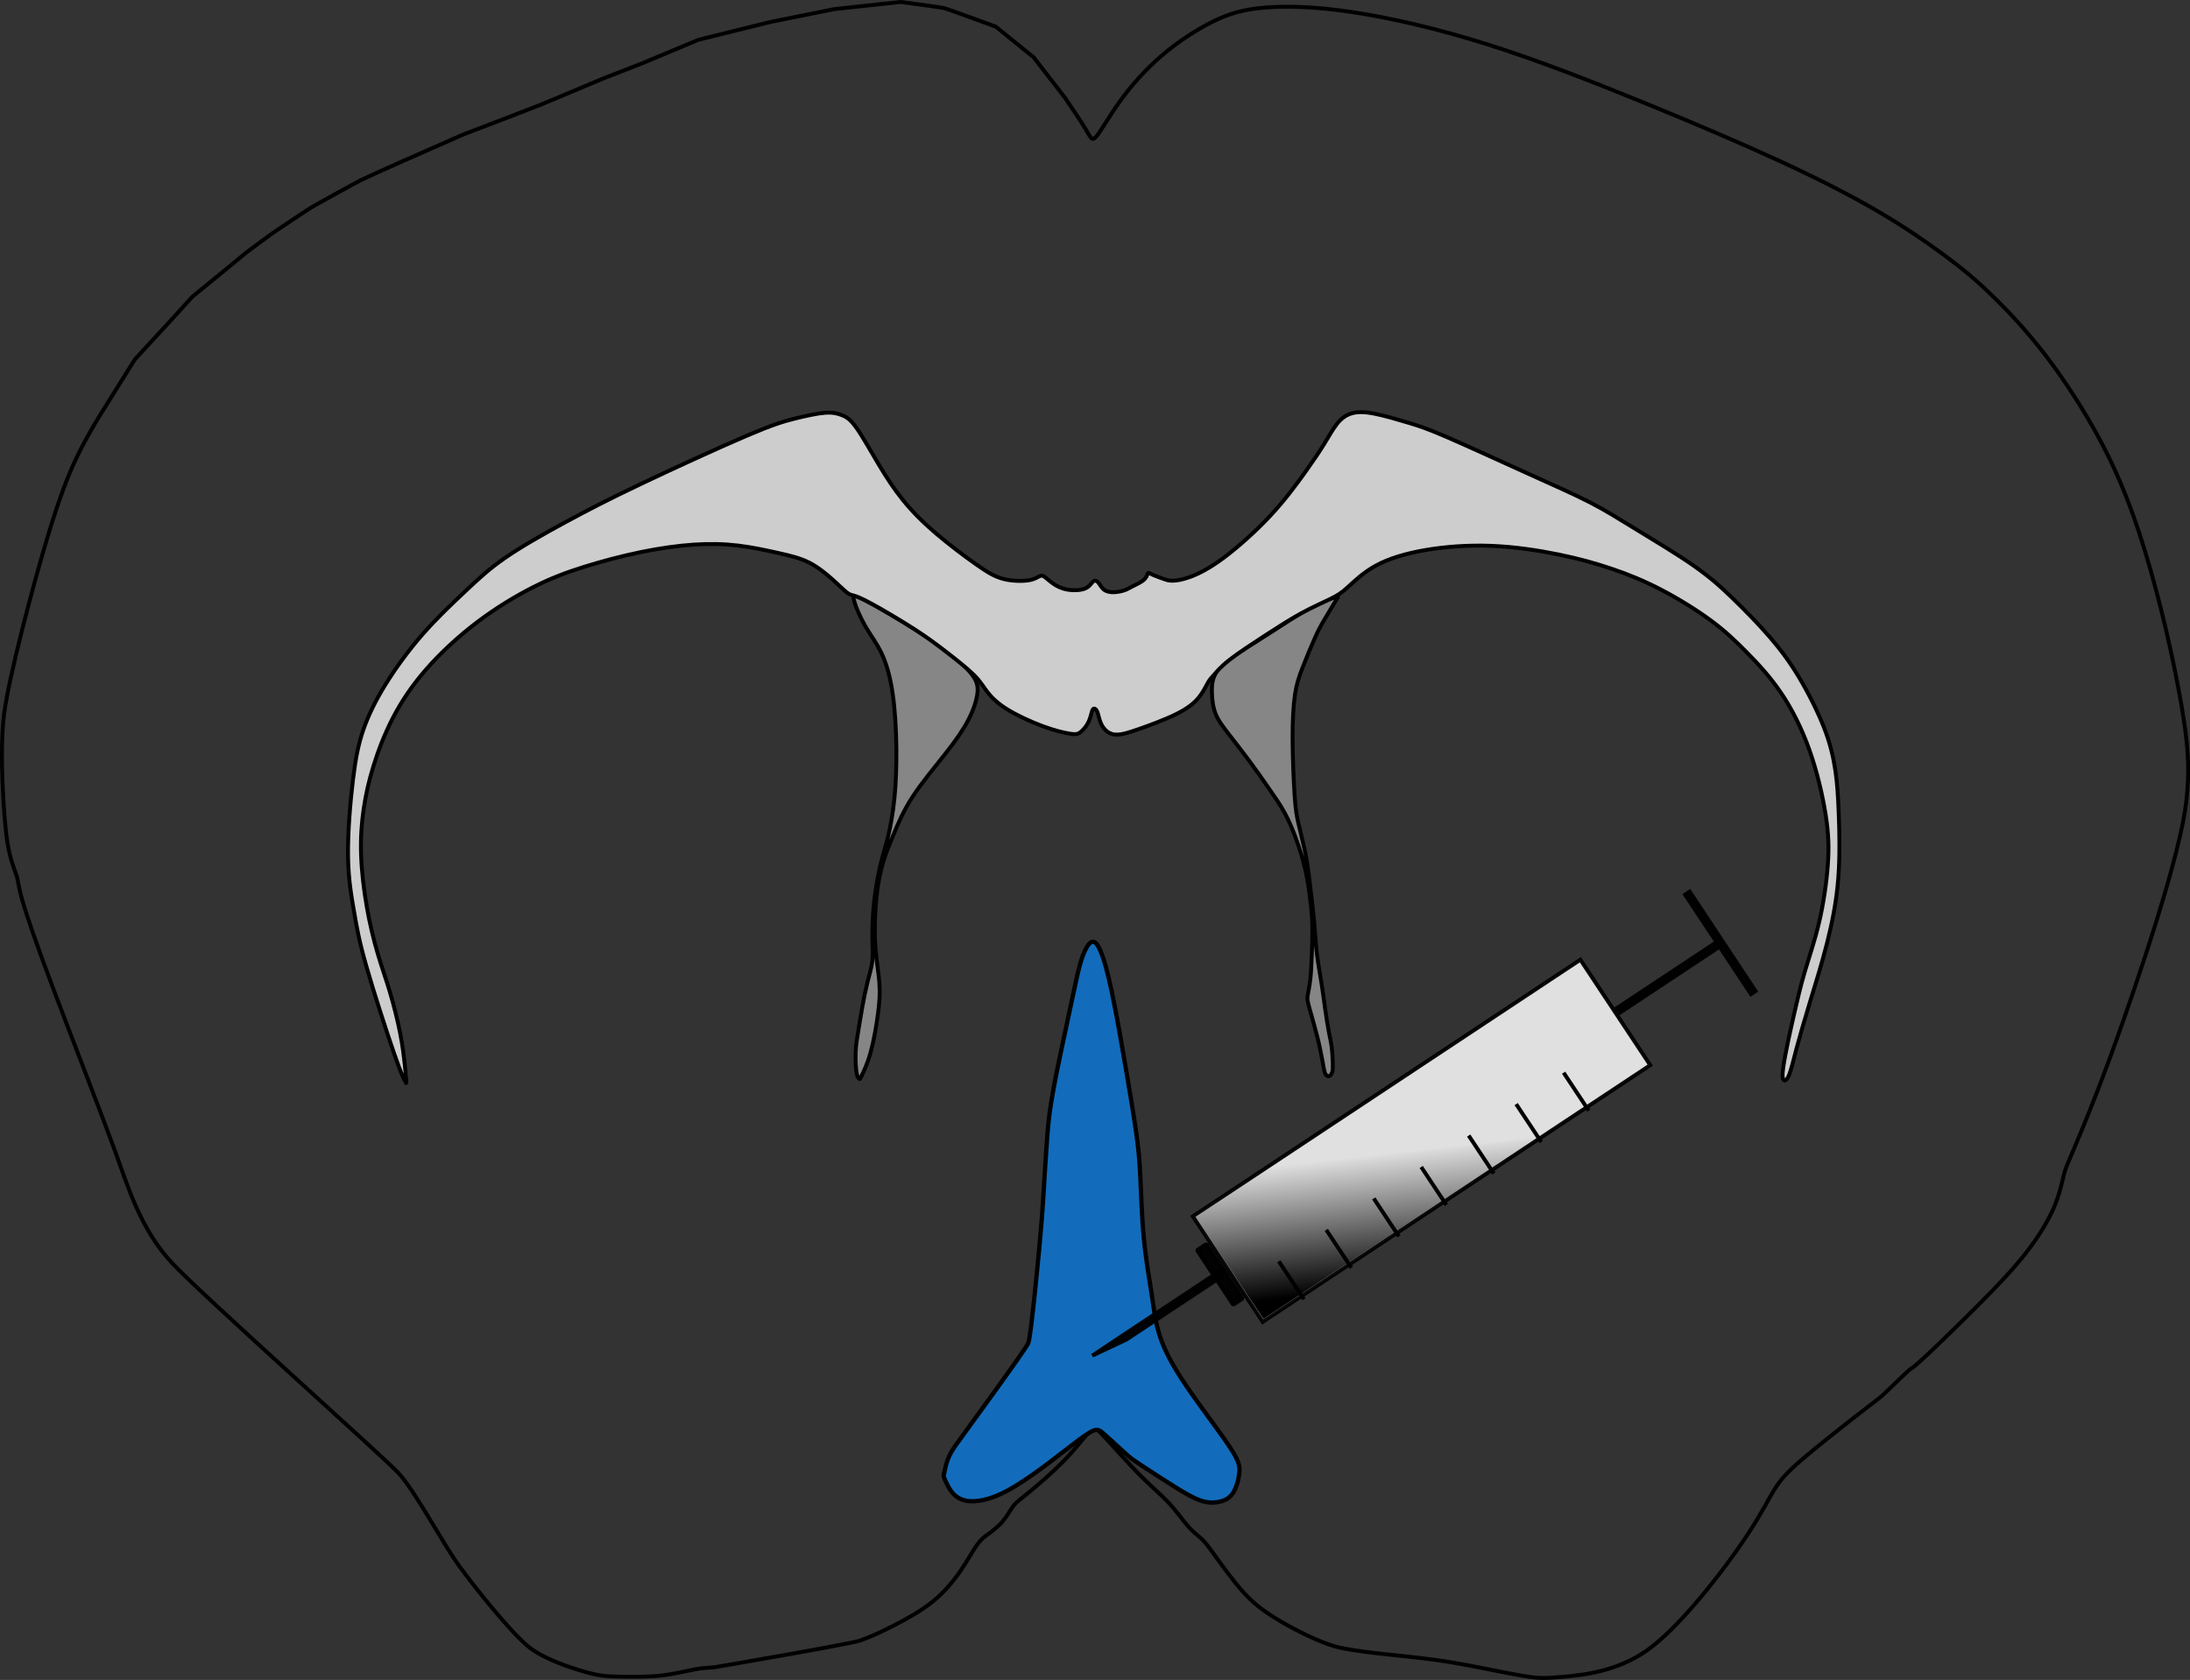 <?xml version="1.0" encoding="UTF-8" standalone="no"?>
<!-- Created with Inkscape (http://www.inkscape.org/) -->

<svg
   xmlns:dc="http://purl.org/dc/elements/1.1/"
   xmlns:cc="http://creativecommons.org/ns#"
   xmlns:rdf="http://www.w3.org/1999/02/22-rdf-syntax-ns#"
   xmlns:svg="http://www.w3.org/2000/svg"
   xmlns="http://www.w3.org/2000/svg"
   xmlns:xlink="http://www.w3.org/1999/xlink"
   xmlns:sodipodi="http://sodipodi.sourceforge.net/DTD/sodipodi-0.dtd"
   xmlns:inkscape="http://www.inkscape.org/namespaces/inkscape"
   width="56.099mm"
   height="43.037mm"
   viewBox="0 0 56.099 43.037"
   version="1.1"
   id="svg4681"
   inkscape:version="0.92.4 (5da689c313, 2019-01-14)"
   sodipodi:docname="MS_schema_syringe.svg">
  <rect x="0" y="0" width="56.099" height="43.037" fill="#333333" stroke="none"/>
  <defs
     id="defs4675">
    <linearGradient
       inkscape:collect="always"
       id="linearGradient8066">
      <stop
         style="stop-color:#f9f7ce;stop-opacity:1;"
         offset="0"
         id="stop8062" />
      <stop
         style="stop-color:#f9f7ce;stop-opacity:0"
         offset="1"
         id="stop8064" />
    </linearGradient>
    <linearGradient
       inkscape:collect="always"
       id="linearGradient7688">
      <stop
         style="stop-color:#000000;stop-opacity:1;"
         offset="0"
         id="stop7684" />
      <stop
         style="stop-color:#000000;stop-opacity:0;"
         offset="1"
         id="stop7686" />
    </linearGradient>
    <inkscape:path-effect
       effect="bspline"
       id="path-effect5273"
       is_visible="true"
       weight="33.333"
       steps="2"
       helper_size="0"
       apply_no_weight="true"
       apply_with_weight="true"
       only_selected="false" />
    <inkscape:path-effect
       effect="bspline"
       id="path-effect5269"
       is_visible="true"
       weight="33.333"
       steps="2"
       helper_size="0"
       apply_no_weight="true"
       apply_with_weight="true"
       only_selected="false" />
    <inkscape:path-effect
       effect="bspline"
       id="path-effect5265"
       is_visible="true"
       weight="33.333"
       steps="2"
       helper_size="0"
       apply_no_weight="true"
       apply_with_weight="true"
       only_selected="false" />
    <inkscape:path-effect
       effect="bspline"
       id="path-effect5255"
       is_visible="true"
       weight="33.333"
       steps="2"
       helper_size="0"
       apply_no_weight="true"
       apply_with_weight="true"
       only_selected="false" />
    <inkscape:path-effect
       effect="bspline"
       id="path-effect5251"
       is_visible="true"
       weight="33.333"
       steps="2"
       helper_size="0"
       apply_no_weight="true"
       apply_with_weight="true"
       only_selected="false" />
    <inkscape:path-effect
       effect="bspline"
       id="path-effect4701"
       is_visible="true"
       weight="33.333"
       steps="2"
       helper_size="0"
       apply_no_weight="true"
       apply_with_weight="true"
       only_selected="false" />
    <inkscape:path-effect
       effect="bspline"
       id="path-effect4697"
       is_visible="true"
       weight="33.333"
       steps="2"
       helper_size="0"
       apply_no_weight="true"
       apply_with_weight="true"
       only_selected="false" />
    <inkscape:path-effect
       effect="bspline"
       id="path-effect5273-6"
       is_visible="true"
       weight="33.333"
       steps="2"
       helper_size="0"
       apply_no_weight="true"
       apply_with_weight="true"
       only_selected="false" />
    <inkscape:path-effect
       effect="bspline"
       id="path-effect5269-5"
       is_visible="true"
       weight="33.333"
       steps="2"
       helper_size="0"
       apply_no_weight="true"
       apply_with_weight="true"
       only_selected="false" />
    <inkscape:path-effect
       effect="bspline"
       id="path-effect5265-9"
       is_visible="true"
       weight="33.333"
       steps="2"
       helper_size="0"
       apply_no_weight="true"
       apply_with_weight="true"
       only_selected="false" />
    <inkscape:path-effect
       effect="bspline"
       id="path-effect5255-7"
       is_visible="true"
       weight="33.333"
       steps="2"
       helper_size="0"
       apply_no_weight="true"
       apply_with_weight="true"
       only_selected="false" />
    <inkscape:path-effect
       effect="bspline"
       id="path-effect5251-6"
       is_visible="true"
       weight="33.333"
       steps="2"
       helper_size="0"
       apply_no_weight="true"
       apply_with_weight="true"
       only_selected="false" />
    <inkscape:path-effect
       effect="bspline"
       id="path-effect4701-0"
       is_visible="true"
       weight="33.333"
       steps="2"
       helper_size="0"
       apply_no_weight="true"
       apply_with_weight="true"
       only_selected="false" />
    <inkscape:path-effect
       effect="bspline"
       id="path-effect4697-9"
       is_visible="true"
       weight="33.333"
       steps="2"
       helper_size="0"
       apply_no_weight="true"
       apply_with_weight="true"
       only_selected="false" />
    <inkscape:path-effect
       effect="bspline"
       id="path-effect5273-7"
       is_visible="true"
       weight="33.333"
       steps="2"
       helper_size="0"
       apply_no_weight="true"
       apply_with_weight="true"
       only_selected="false" />
    <inkscape:path-effect
       effect="bspline"
       id="path-effect5269-6"
       is_visible="true"
       weight="33.333"
       steps="2"
       helper_size="0"
       apply_no_weight="true"
       apply_with_weight="true"
       only_selected="false" />
    <inkscape:path-effect
       effect="bspline"
       id="path-effect5265-2"
       is_visible="true"
       weight="33.333"
       steps="2"
       helper_size="0"
       apply_no_weight="true"
       apply_with_weight="true"
       only_selected="false" />
    <inkscape:path-effect
       effect="bspline"
       id="path-effect4701-6"
       is_visible="true"
       weight="33.333"
       steps="2"
       helper_size="0"
       apply_no_weight="true"
       apply_with_weight="true"
       only_selected="false" />
    <inkscape:path-effect
       effect="bspline"
       id="path-effect4697-8"
       is_visible="true"
       weight="33.333"
       steps="2"
       helper_size="0"
       apply_no_weight="true"
       apply_with_weight="true"
       only_selected="false" />
    <linearGradient
       gradientTransform="translate(2.518,-16.457)"
       inkscape:collect="always"
       xlink:href="#linearGradient7688"
       id="linearGradient7690-5"
       x1="97.367"
       y1="-27.173"
       x2="94.335"
       y2="-28.706"
       gradientUnits="userSpaceOnUse" />
    <linearGradient
       inkscape:collect="always"
       xlink:href="#linearGradient8066"
       id="linearGradient8094"
       gradientUnits="userSpaceOnUse"
       x1="17.322"
       y1="9.583"
       x2="20.835"
       y2="17.719"
       spreadMethod="pad" />
    <inkscape:path-effect
       effect="bspline"
       id="path-effect4697-8-6"
       is_visible="true"
       weight="33.333"
       steps="2"
       helper_size="0"
       apply_no_weight="true"
       apply_with_weight="true"
       only_selected="false" />
    <inkscape:path-effect
       effect="bspline"
       id="path-effect4697-8-0"
       is_visible="true"
       weight="33.333"
       steps="2"
       helper_size="0"
       apply_no_weight="true"
       apply_with_weight="true"
       only_selected="false" />
    <inkscape:path-effect
       effect="bspline"
       id="path-effect4697-8-5"
       is_visible="true"
       weight="33.333"
       steps="2"
       helper_size="0"
       apply_no_weight="true"
       apply_with_weight="true"
       only_selected="false" />
    <inkscape:path-effect
       effect="bspline"
       id="path-effect4697-8-8"
       is_visible="true"
       weight="33.333"
       steps="2"
       helper_size="0"
       apply_no_weight="true"
       apply_with_weight="true"
       only_selected="false" />
    <inkscape:path-effect
       effect="bspline"
       id="path-effect4697-8-1"
       is_visible="true"
       weight="33.333"
       steps="2"
       helper_size="0"
       apply_no_weight="true"
       apply_with_weight="true"
       only_selected="false" />
  </defs>
  <sodipodi:namedview
     id="base"
     pagecolor="#ffffff"
     bordercolor="#666666"
     borderopacity="1.0"
     inkscape:pageopacity="0.0"
     inkscape:pageshadow="2"
     inkscape:zoom="4"
     inkscape:cx="-22.233938"
     inkscape:cy="81.900615"
     inkscape:document-units="mm"
     inkscape:current-layer="layer1"
     showgrid="false"
     inkscape:window-width="2880"
     inkscape:window-height="1526"
     inkscape:window-x="2869"
     inkscape:window-y="-11"
     inkscape:window-maximized="1"
     fit-margin-top="0"
     fit-margin-left="0"
     fit-margin-right="0"
     fit-margin-bottom="0" />
  <g
     inkscape:label="Ebene 1"
     inkscape:groupmode="layer"
     id="layer1"
     transform="translate(-44.457,-2.49)">
    <path
       style="fill:none;fill-opacity:1;fill-rule:evenodd;stroke:#000000;stroke-width:0.1;stroke-linecap:butt;stroke-linejoin:miter;stroke-miterlimit:4;stroke-dasharray:none;stroke-opacity:1"
       d="m 10.24,19.157 c 0,0 0.618,-0.986 0.618,-0.986 0,0 0.969,-1.052 0.969,-1.052 0,0 0.501,-0.551 0.501,-0.551 0,0 0.635,-0.518 0.635,-0.518 0,0 0.752,-0.618 0.752,-0.618 0.217,-0.161 0.558,-0.415 0.653,-0.482 0.095,-0.067 0.897,-0.602 1.004,-0.667 0.107,-0.065 1.13,-0.63 1.27,-0.7 0.14,-0.07 0.985,-0.448 1.116,-0.506 0.13,-0.058 1.013,-0.446 1.52,-0.669 0,0 1.136,-0.434 1.136,-0.434 0.29,-0.111 0.724,-0.279 0.868,-0.337 0.144,-0.058 1.058,-0.443 1.587,-0.666 0,0 0.986,-0.384 0.986,-0.384 0,0 1.437,-0.601 1.437,-0.601 0,0 1.821,-0.451 1.821,-0.451 0,0 1.654,-0.334 1.654,-0.334 0,0 1.704,-0.184 1.704,-0.184 0.373,0.05 1.037,0.139 1.115,0.158 0.078,0.019 0.884,0.315 1.324,0.476 0,0 0.969,0.785 0.969,0.785 0,0 0.802,1.036 0.802,1.036 0.212,0.312 0.423,0.624 0.543,0.827 0.12,0.203 0.148,0.298 0.265,0.158 0.117,-0.14 0.323,-0.512 0.604,-0.902 0.281,-0.39 0.638,-0.796 1.055,-1.155 0.417,-0.359 0.897,-0.671 1.32,-0.88 0.423,-0.209 0.791,-0.315 1.339,-0.359 0.548,-0.045 1.278,-0.028 2.241,0.117 0.963,0.145 2.161,0.418 3.449,0.824 1.289,0.406 2.67,0.947 3.967,1.476 1.297,0.529 2.511,1.047 3.52,1.512 1.009,0.465 1.831,0.888 2.516,1.288 0.685,0.401 1.242,0.785 1.686,1.113 0.444,0.327 0.781,0.602 1.197,1.002 0.416,0.399 0.92,0.931 1.41,1.569 0.49,0.638 0.969,1.384 1.345,2.074 0.376,0.69 0.649,1.325 0.883,1.971 0.234,0.646 0.429,1.303 0.601,1.949 0.173,0.646 0.323,1.281 0.462,1.952 0.139,0.671 0.267,1.378 0.326,1.929 0.058,0.551 0.047,0.946 0.02,1.295 -0.028,0.348 -0.072,0.649 -0.187,1.15 -0.114,0.501 -0.298,1.202 -0.618,2.227 -0.32,1.025 -0.777,2.372 -1.172,3.446 -0.395,1.075 -0.729,1.876 -0.916,2.316 -0.187,0.44 -0.225,0.518 -0.273,0.705 -0.047,0.187 -0.103,0.481 -0.253,0.829 -0.15,0.348 -0.395,0.749 -0.707,1.15 -0.312,0.401 -0.69,0.802 -1.183,1.297 -0.493,0.496 -1.099,1.086 -1.414,1.378 -0.315,0.292 -0.337,0.287 -0.384,0.319 -0.047,0.032 -0.652,0.623 -0.719,0.682 -0.067,0.058 -0.452,0.348 -0.799,0.619 -0.346,0.271 -0.814,0.644 -1.123,0.903 -0.309,0.259 -0.459,0.404 -0.579,0.537 -0.12,0.134 -0.209,0.256 -0.362,0.527 -0.153,0.271 -0.37,0.687 -0.876,1.402 -0.506,0.715 -1.501,1.982 -2.274,2.527 -0.773,0.544 -1.651,0.634 -2.131,0.676 -0.48,0.042 -0.625,0.042 -0.906,-4.1e-5 -0.282,-0.042 -0.698,-0.125 -1.033,-0.192 -0.334,-0.067 -0.585,-0.117 -0.885,-0.167 -0.301,-0.05 -0.651,-0.1 -1.084,-0.148 -0.432,-0.048 -1.482,-0.14 -1.938,-0.265 -0.456,-0.125 -1.114,-0.466 -1.499,-0.7 -0.385,-0.234 -0.63,-0.429 -0.895,-0.727 -0.265,-0.298 -0.548,-0.699 -0.724,-0.941 -0.175,-0.242 -0.242,-0.326 -0.331,-0.406 -0.089,-0.081 -0.2,-0.159 -0.337,-0.315 -0.137,-0.156 -0.298,-0.39 -0.496,-0.601 -0.198,-0.212 -0.432,-0.401 -0.735,-0.707 -0.304,-0.306 -0.677,-0.729 -0.88,-0.949 -0.203,-0.22 -0.237,-0.237 -0.276,-0.237 -0.039,-6.1e-5 -0.083,0.017 -0.204,0.154 -0.12,0.137 -0.314,0.392 -0.595,0.679 -0.281,0.287 -0.648,0.604 -0.877,0.791 -0.228,0.187 -0.317,0.242 -0.401,0.348 -0.084,0.106 -0.161,0.261 -0.273,0.395 -0.111,0.134 -0.256,0.245 -0.369,0.327 -0.113,0.082 -0.187,0.13 -0.298,0.287 -0.111,0.157 -0.257,0.428 -0.441,0.692 -0.184,0.264 -0.417,0.538 -0.707,0.769 -0.29,0.231 -0.64,0.426 -0.966,0.593 -0.326,0.167 -0.626,0.306 -0.875,0.393 -0.248,0.086 -3.616,0.665 -3.721,0.682 -0.105,0.017 -0.268,0.01 -0.483,0.05 -0.215,0.04 -0.553,0.123 -0.896,0.165 -0.343,0.042 -1.217,0.042 -1.533,2.73e-4 -0.316,-0.042 -1.384,-0.351 -1.855,-0.732 -0.471,-0.382 -1.358,-1.492 -1.784,-2.076 -0.426,-0.584 -1.131,-1.924 -1.555,-2.379 -0.423,-0.455 -4.986,-4.514 -5.798,-5.379 -0.812,-0.866 -1.139,-1.977 -1.462,-2.867 -0.323,-0.89 -1.14,-2.983 -1.585,-4.167 -0.445,-1.184 -0.679,-1.869 -0.791,-2.259 -0.111,-0.39 -0.1,-0.485 -0.147,-0.634 -0.047,-0.15 -0.153,-0.357 -0.235,-0.845 -0.082,-0.488 -0.217,-2.311 -0.085,-3.302 0.132,-0.991 0.746,-3.306 1.097,-4.475 0.351,-1.169 0.584,-1.741 0.838,-2.245 0.253,-0.504 0.526,-0.938 0.663,-1.155 0.136,-0.217 0.136,-0.217 0.136,-0.217 z"
       id="path4695-0"
       inkscape:connector-curvature="0"
       inkscape:path-effect="#path-effect4697-8"
       inkscape:original-d="m 10.239764,19.156621 0.61806,-0.985556 0.968852,-1.052374 0.501131,-0.551244 0.634765,-0.517834 0.751696,-0.618061 c 0,0 0.567947,-0.400905 0.651469,-0.484426 0.08352,-0.08352 0.88533,-0.618061 1.002261,-0.668174 0.11693,-0.05011 1.119191,-0.651469 1.26953,-0.701582 0.150339,-0.05011 0.985556,-0.451018 1.119191,-0.501131 0.133635,-0.05011 1.520095,-0.668174 1.520095,-0.668174 l 1.135896,-0.434313 c 0,0 0.734991,-0.250565 0.868626,-0.334087 0.133635,-0.08352 1.586913,-0.668173 1.586913,-0.668173 l 0.985556,-0.3842 1.436574,-0.6013567 1.820774,-0.4510172 1.65373,-0.334087 1.703843,-0.1837479 c 0,0 1.035669,0.1503392 1.11919,0.1503392 0.08352,0 1.319644,0.4844259 1.319644,0.4844259 l 0.968853,0.7851047 0.801807,1.035669 c 0,0 0.423442,0.623364 0.634767,0.935443 0.02811,0.09441 0.05594,0.189052 0.08352,0.283974 0.206658,-0.374005 0.412306,-0.746392 0.618062,-1.119191 0.356322,-0.406394 0.712983,-0.813209 1.069078,-1.219417 0.47879,-0.311864 0.957979,-0.6238937 1.436573,-0.9354434 0.367525,-0.1059911 0.735256,-0.211853 1.102487,-0.3173826 0.729062,0.016425 1.459109,0.033144 2.188269,0.050113 1.196985,0.2724767 2.394553,0.5454108 3.591432,0.8185132 1.380935,0.5397548 2.762052,1.0799498 4.14268,1.6203208 1.21399,0.517518 2.427962,1.035405 3.641547,1.553505 0.801987,0.4173 1.626153,0.834952 2.438834,1.252825 0.557006,0.383888 1.113888,0.768136 1.670434,1.1526 0.334319,0.266979 0.668438,0.545411 1.00226,0.818513 0.495784,0.52866 1.002527,1.057678 1.503392,1.586913 0.479128,0.745873 0.957982,1.49199 1.436573,2.238382 0.273127,0.634558 0.545941,1.269266 0.818513,1.904296 0.195188,0.656904 0.390032,1.31381 0.584652,1.971112 0.150643,0.634666 0.300942,1.269266 0.451019,1.904296 0.128368,0.707099 0.256397,1.414037 0.384199,2.121451 -0.01087,0.395189 -0.02201,0.790408 -0.03341,1.18601 -0.04431,0.30062 -0.08883,0.601091 -0.133636,0.902034 -0.183663,0.702011 -0.367231,1.4029 -0.55124,2.104747 -0.456526,1.347819 -0.912908,2.694704 -1.369759,4.042452 -0.333901,0.801733 -0.667909,1.603351 -1.00226,2.405425 -0.03873,0.07772 -0.07769,0.155644 -0.11693,0.23386 -0.05564,0.296048 -0.111099,0.589957 -0.167045,0.885333 -0.244983,0.40105 -0.489728,0.801542 -0.734991,1.202711 -0.378658,0.40095 -0.756997,0.801545 -1.135893,1.202714 -0.607074,0.590354 -1.213586,1.180176 -1.820775,1.77066 -0.02201,-0.0058 -0.04428,-0.0114 -0.06682,-0.01669 -0.07273,0.06711 -0.673672,0.662538 -0.746324,0.72962 -0.06352,0.0477 -0.448765,0.337405 -0.673544,0.506503 -0.468075,0.37329 -0.935181,0.745863 -1.403165,1.11919 -0.15017,0.144597 -0.300413,0.28928 -0.451017,0.434314 -0.08899,0.122454 -0.177916,0.244731 -0.267271,0.367495 -0.217422,0.418365 -0.434049,0.834954 -0.651468,1.252826 -0.685133,1.097486 -1.89866,2.193573 -2.583802,3.290755 -0.751051,0.07676 -1.629206,0.16678 -2.444207,0.250566 -0.144558,-2.65e-4 -0.289277,-2.65e-4 -0.434314,0 -0.418105,-0.08394 -0.834951,-0.167307 -1.252826,-0.250566 -0.250422,-0.0504 -0.500864,-0.100489 -0.751694,-0.150339 -0.350811,-0.05042 -0.701318,-0.100488 -1.052375,-0.150339 -0.512326,-0.06155 -1.564571,-0.122761 -2.08267,-0.183747 -0.3927,-0.20441 -1.050124,-0.545939 -1.575581,-0.818513 -0.244779,-0.195186 -0.48973,-0.390033 -0.734991,-0.584652 -0.283747,-0.401222 -0.567682,-0.802074 -0.851921,-1.202711 -0.06655,-0.08378 -0.133372,-0.16731 -0.200451,-0.250566 -0.111057,-0.07819 -0.222462,-0.156173 -0.33409,-0.233863 -0.161287,-0.234235 -0.322686,-0.467984 -0.484425,-0.701582 -0.23354,-0.189534 -0.467456,-0.378897 -0.701583,-0.567947 -0.372848,-0.423497 -0.745863,-0.846619 -1.11919,-1.269529 -0.03314,-0.01696 -0.06655,-0.03367 -0.100227,-0.05011 -0.04442,0.01648 -0.08883,0.03314 -0.133633,0.05011 -0.196016,0.257702 -0.389504,0.512001 -0.584652,0.768398 -0.367655,0.317484 -0.734727,0.634503 -1.102487,0.952148 -0.0889,0.05546 -0.177917,0.111099 -0.267272,0.167045 -0.07796,0.156183 -0.155641,0.311549 -0.23386,0.46772 -0.144801,0.111326 -0.289277,0.222461 -0.434313,0.334089 -0.08343,0.04995 -0.155641,0.09996 -0.23386,0.150339 -0.145076,0.262469 -0.289277,0.534273 -0.434314,0.801806 -0.228295,0.256173 -0.456321,0.534276 -0.684876,0.80181 -0.350901,0.194826 -0.701318,0.389503 -1.052375,0.584652 -0.300683,0.139062 -0.601091,0.278141 -0.902033,0.417608 -0.194826,0.03875 -3.564505,0.606856 -3.759654,0.646096 -0.01361,-7.93e-4 -0.177132,-0.0078 -0.266095,-0.01132 -0.340358,0.08349 -0.679045,0.166778 -1.018965,0.250563 -0.345274,-2.64e-4 -1.219348,-2.64e-4 -1.564836,0 -0.277519,-0.1146 -1.367697,-0.345496 -1.787361,-0.517843 -0.511198,-0.63594 -1.395346,-1.748653 -2.093416,-2.622582 C 18.73141,48.50035 18.040762,47.152464 17.879022,46.863187 17.166741,46.269028 12.663166,42.144349 11.113175,40.843663 10.852941,40.499956 10.720481,39.331053 10.523738,38.839727 10.026818,37.565652 9.2099269,35.47274 8.5526249,33.789643 8.3190481,33.104558 8.0851678,32.419623 7.8510423,31.735008 c 0.011398,-0.0949 0.022537,-0.189579 0.033409,-0.283974 C 7.7792473,31.245384 7.6731272,31.038731 7.5670684,30.832975 7.4838525,30.064688 7.4002896,28.237577 7.3165032,27.469441 7.6380318,26.258152 8.2522112,23.942965 8.7196683,22.180123 8.9593194,21.606445 9.1876545,21.032827 9.4212507,20.459576 9.6942009,20.02524 9.9671906,19.590685 10.239764,19.156637 Z"
       transform="translate(37.057,-6.477)" />
    <path
       style="fill:#126cbb;fill-opacity:1;fill-rule:evenodd;stroke:#000000;stroke-width:0.11;stroke-linecap:butt;stroke-linejoin:miter;stroke-miterlimit:4;stroke-dasharray:none;stroke-opacity:1"
       d="m 31.585,46.713 c 0.014,-0.073 0.042,-0.217 0.089,-0.345 0.047,-0.128 0.114,-0.24 0.211,-0.381 0.096,-0.141 1.785,-2.437 1.856,-2.614 0.071,-0.177 0.292,-2.47 0.35,-3.227 0.058,-0.757 0.11,-2.012 0.193,-2.646 0.083,-0.634 0.3,-1.627 0.431,-2.237 0.131,-0.611 0.214,-1.017 0.278,-1.296 0.064,-0.278 0.109,-0.429 0.164,-0.565 0.056,-0.136 0.123,-0.259 0.194,-0.297 0.071,-0.038 0.14,0.005 0.226,0.194 0.086,0.189 0.187,0.523 0.306,1.092 0.12,0.568 0.259,1.37 0.37,2.024 0.111,0.655 0.195,1.16 0.25,1.553 0.056,0.393 0.084,0.671 0.106,1.117 0.022,0.446 0.039,1.058 0.092,1.609 0.053,0.551 0.142,1.041 0.203,1.445 0.061,0.404 0.095,0.721 0.212,1.072 0.117,0.351 0.317,0.735 0.665,1.25 0.348,0.515 0.844,1.161 1.102,1.548 0.259,0.387 0.281,0.515 0.264,0.685 -0.017,0.17 -0.072,0.381 -0.161,0.518 -0.089,0.137 -0.211,0.198 -0.351,0.228 -0.139,0.031 -0.295,0.031 -0.479,-0.031 -0.184,-0.061 -0.395,-0.184 -0.685,-0.365 -0.29,-0.181 -0.657,-0.42 -0.863,-0.557 -0.206,-0.136 -0.251,-0.17 -0.393,-0.298 -0.142,-0.128 -0.381,-0.351 -0.526,-0.479 -0.145,-0.128 -0.195,-0.161 -0.418,-0.019 -0.223,0.142 -0.618,0.459 -0.961,0.72 -0.343,0.26 -0.642,0.469 -0.893,0.622 -0.251,0.153 -0.456,0.253 -0.66,0.317 -0.204,0.064 -0.403,0.092 -0.568,0.07 -0.164,-0.022 -0.292,-0.095 -0.39,-0.209 -0.098,-0.114 -0.164,-0.27 -0.198,-0.348 -0.033,-0.078 -0.033,-0.078 -0.019,-0.15 z"
       id="path4699-7"
       inkscape:connector-curvature="0"
       inkscape:path-effect="#path-effect4701-6"
       inkscape:original-d="m 31.571213,46.785609 c 0.0281,-0.145037 0.05595,-0.289806 0.08352,-0.434314 0.06694,-0.111392 0.1339,-0.222988 0.200453,-0.334086 0.116867,-0.177946 1.821625,-2.462155 1.93829,-2.634502 0.02146,-0.186438 0.222599,-2.481463 0.3335,-3.457212 0.0286,-0.535406 0.06708,-1.791407 0.100226,-2.422131 0.139523,-0.637029 0.356624,-1.629735 0.534541,-2.444207 0.08375,-0.406583 0.167306,-0.813208 0.250563,-1.219417 0.04478,-0.15049 0.08935,-0.300943 0.133636,-0.451017 0.06694,-0.122507 0.1339,-0.245261 0.20045,-0.367496 0.07802,0.04417 0.145037,0.08883 0.217157,0.133636 0.100388,0.333481 0.200718,0.667909 0.300678,1.00226 0.139539,0.801952 0.278672,1.603351 0.41761,2.405425 0.08938,0.506569 0.167307,1.013132 0.250566,1.520095 0.02812,0.278259 0.05594,0.556548 0.08352,0.835218 0.01699,0.612746 0.03367,1.224722 0.05011,1.837478 0.08939,0.489935 0.178446,0.979723 0.267272,1.469983 0.03369,0.317254 0.06708,0.6345 0.100224,0.952148 0.200866,0.384217 0.401169,0.768136 0.601358,1.152599 0.495954,0.645803 0.991389,1.291537 1.486686,1.937705 0.02254,0.12781 0.04481,0.255868 0.06682,0.384199 -0.05551,0.211675 -0.111099,0.422913 -0.167045,0.634765 -0.122415,0.06108 -0.244732,0.122234 -0.367496,0.183747 -0.156046,-2.64e-4 -0.311549,-2.64e-4 -0.467719,0 -0.211686,-0.12297 -0.422913,-0.24526 -0.634768,-0.367495 -0.367373,-0.239787 -0.734726,-0.479121 -1.102487,-0.718286 -0.04429,-0.03368 -0.08882,-0.06708 -0.133633,-0.100227 -0.239392,-0.223199 -0.478594,-0.445714 -0.718288,-0.668173 -0.04985,-0.03367 -0.09996,-0.06708 -0.150339,-0.100227 -0.395552,0.317505 -0.790408,0.6345 -1.186008,0.952148 -0.289491,0.205907 -0.589954,0.411777 -0.88533,0.618062 -0.205967,0.100062 -0.411776,0.200186 -0.618061,0.300677 -0.200496,0.03319 -0.40064,0.05542 -0.601356,0.08352 -0.127992,-0.07275 -0.255868,-0.145034 -0.384201,-0.217156 -0.0666,-0.156277 -0.133369,-0.312079 -0.200451,-0.46772 z"
       transform="translate(37.057,-6.477)" />
    <path
       style="fill:#e0e0e0;fill-opacity:0.481;fill-rule:evenodd;stroke:#000000;stroke-width:0.1;stroke-linecap:butt;stroke-linejoin:miter;stroke-miterlimit:4;stroke-dasharray:none;stroke-opacity:1"
       d="m 29.43,36.515 c 0.047,-0.098 0.142,-0.292 0.223,-0.582 0.081,-0.289 0.148,-0.674 0.189,-0.983 0.042,-0.309 0.058,-0.543 0.036,-0.821 -0.022,-0.278 -0.084,-0.602 -0.106,-0.986 -0.022,-0.384 -0.005,-0.83 0.033,-1.197 0.039,-0.367 0.1,-0.657 0.173,-0.899 0.072,-0.242 0.156,-0.437 0.264,-0.699 0.108,-0.261 0.242,-0.59 0.482,-0.961 0.24,-0.37 0.596,-0.794 0.859,-1.129 0.263,-0.335 0.444,-0.595 0.575,-0.848 0.131,-0.253 0.214,-0.504 0.234,-0.696 0.019,-0.192 -0.025,-0.326 -0.178,-0.512 -0.153,-0.186 -0.415,-0.426 -0.807,-0.704 -0.393,-0.278 -0.916,-0.596 -1.292,-0.816 -0.376,-0.22 -0.604,-0.342 -0.74,-0.404 -0.136,-0.061 -0.181,-0.061 -0.144,0.079 0.036,0.14 0.153,0.417 0.289,0.653 0.136,0.237 0.292,0.432 0.418,0.699 0.125,0.267 0.22,0.607 0.281,1.025 0.061,0.418 0.089,0.913 0.095,1.381 0.006,0.468 -0.011,0.919 -0.05,1.306 -0.039,0.387 -0.1,0.715 -0.161,0.969 -0.061,0.253 -0.122,0.431 -0.187,0.696 -0.064,0.265 -0.131,0.615 -0.17,0.969 -0.039,0.354 -0.05,0.699 -0.047,0.952 0.003,0.253 0.019,0.41 2.6e-5,0.577 -0.019,0.167 -0.075,0.345 -0.125,0.546 -0.05,0.201 -0.095,0.423 -0.133,0.638 -0.039,0.215 -0.073,0.431 -0.103,0.615 -0.031,0.184 -0.058,0.34 -0.067,0.532 -0.008,0.192 0.003,0.42 0.025,0.543 0.022,0.123 0.056,0.139 0.072,0.148 0.017,0.008 0.017,0.008 0.064,-0.089 z"
       id="path5263-6"
       inkscape:connector-curvature="0"
       inkscape:path-effect="#path-effect5265-2"
       inkscape:original-d="m 29.382945,36.612663 c 0.09492,-0.195149 0.189579,-0.390033 0.283972,-0.584653 0.06697,-0.383839 0.1339,-0.768664 0.200453,-1.152601 0.01696,-0.233942 0.03367,-0.467985 0.05011,-0.701583 -0.06091,-0.322826 -0.122235,-0.646165 -0.183748,-0.968851 0.01696,-0.445429 0.03367,-0.891162 0.05011,-1.336347 0.06148,-0.289629 0.122764,-0.57935 0.183748,-0.868627 0.0837,-0.194942 0.16731,-0.390033 0.250566,-0.584652 0.133681,-0.328245 0.267533,-0.657302 0.400905,-0.985555 0.33959,-0.417467 0.701847,-0.835482 1.052375,-1.252826 0.178321,-0.250658 0.356623,-0.512532 0.534537,-0.7684 0.08369,-0.250534 0.167309,-0.501396 0.250566,-0.751697 -0.04423,-0.133728 -0.08883,-0.267533 -0.133636,-0.400904 -0.261125,-0.239409 -0.523137,-0.479122 -0.785103,-0.718286 -0.523163,-0.317662 -1.046541,-0.63503 -1.57021,-0.952148 -0.22806,-0.122781 -0.456319,-0.245262 -0.684876,-0.367496 -0.0443,-2.64e-4 -0.08883,-2.64e-4 -0.133636,0 0.11789,0.279795 0.234127,0.556547 0.350792,0.835218 0.156245,0.194711 0.312079,0.389503 0.46772,0.584652 0.09494,0.339447 0.189582,0.679045 0.283975,1.018964 0.02812,0.495557 0.05595,0.990862 0.08352,1.486688 -0.01646,0.439836 -0.03314,0.890633 -0.05011,1.336347 -0.06102,0.328457 -0.122235,0.656773 -0.183748,0.985557 -0.06104,0.178078 -0.122235,0.356095 -0.183748,0.534538 -0.06667,0.351152 -0.133371,0.701318 -0.200451,1.052375 -0.01087,0.356402 -0.02201,0.701318 -0.03341,1.052372 0.0114,0.155766 0.03367,0.31155 0.05011,0.467723 -0.0555,0.178181 -0.111098,0.356095 -0.167042,0.53454 -0.04436,0.222853 -0.08883,0.445183 -0.133635,0.668174 -0.03319,0.206036 -0.06655,0.422912 -0.100227,0.634764 -0.02762,0.155863 -0.05542,0.31155 -0.08352,0.467723 0.01143,0.22847 0.02254,0.456318 0.03341,0.684876 0.03371,0.01646 0.06708,0.03314 0.100227,0.05011 z"
       transform="translate(37.104,-6.477)" />
    <path
       style="fill:#e0e0e0;fill-opacity:0.481;fill-rule:evenodd;stroke:#000000;stroke-width:0.1;stroke-linecap:butt;stroke-linejoin:miter;stroke-miterlimit:4;stroke-dasharray:none;stroke-opacity:1"
       d="m 41.527,24.276 c -0.117,0.042 -0.351,0.125 -0.626,0.273 -0.276,0.148 -0.593,0.359 -0.899,0.557 -0.306,0.198 -0.601,0.381 -0.827,0.523 -0.226,0.142 -0.381,0.242 -0.498,0.354 -0.117,0.111 -0.195,0.234 -0.237,0.354 -0.042,0.12 -0.047,0.237 -0.042,0.39 0.006,0.153 0.022,0.342 0.089,0.515 0.067,0.173 0.184,0.329 0.337,0.526 0.153,0.198 0.342,0.437 0.526,0.685 0.184,0.248 0.362,0.504 0.514,0.723 0.152,0.219 0.282,0.405 0.393,0.608 0.111,0.203 0.206,0.426 0.298,0.679 0.092,0.253 0.181,0.537 0.245,0.831 0.064,0.293 0.102,0.596 0.128,0.825 0.026,0.229 0.041,0.385 0.042,0.67 4.97e-4,0.286 -0.013,0.7 -0.028,0.959 -0.014,0.258 -0.029,0.36 -0.045,0.456 -0.016,0.097 -0.032,0.188 -0.043,0.251 -0.011,0.063 -0.016,0.097 0.003,0.188 0.019,0.091 0.061,0.235 0.092,0.344 0.031,0.109 0.051,0.181 0.073,0.261 0.022,0.08 0.047,0.169 0.072,0.269 0.025,0.101 0.051,0.212 0.076,0.332 0.026,0.12 0.051,0.246 0.068,0.342 0.017,0.096 0.026,0.161 0.039,0.212 0.013,0.051 0.029,0.087 0.052,0.11 0.023,0.023 0.051,0.033 0.079,0.019 0.028,-0.014 0.056,-0.051 0.071,-0.097 0.015,-0.046 0.018,-0.1 0.015,-0.215 -0.003,-0.115 -0.012,-0.293 -0.029,-0.429 -0.017,-0.136 -0.043,-0.232 -0.073,-0.392 -0.03,-0.16 -0.066,-0.386 -0.095,-0.592 -0.029,-0.206 -0.052,-0.393 -0.089,-0.629 -0.037,-0.236 -0.09,-0.52 -0.121,-0.773 -0.031,-0.252 -0.041,-0.473 -0.061,-0.712 -0.02,-0.239 -0.049,-0.496 -0.075,-0.721 -0.026,-0.225 -0.049,-0.419 -0.074,-0.61 -0.025,-0.19 -0.053,-0.378 -0.1,-0.602 -0.047,-0.224 -0.114,-0.486 -0.161,-0.687 -0.047,-0.201 -0.073,-0.341 -0.099,-0.713 -0.026,-0.372 -0.051,-0.979 -0.053,-1.466 -0.002,-0.487 0.021,-0.86 0.061,-1.131 0.04,-0.271 0.099,-0.444 0.192,-0.685 0.093,-0.241 0.221,-0.55 0.312,-0.753 0.09,-0.203 0.143,-0.301 0.199,-0.398 0.056,-0.097 0.114,-0.195 0.184,-0.31 0.069,-0.115 0.15,-0.249 0.191,-0.316 0.04,-0.067 0.04,-0.067 -0.077,-0.025 z"
       id="path5267-3"
       inkscape:connector-curvature="0"
       inkscape:path-effect="#path-effect5269-6"
       inkscape:original-d="m 41.643932,24.234742 c -0.233596,0.08326 -0.467455,0.166779 -0.701583,0.250565 -0.31755,0.211612 -0.634499,0.422912 -0.952148,0.634765 -0.295126,0.18366 -0.589954,0.367231 -0.88533,0.551244 -0.155805,0.100066 -0.311549,0.200187 -0.46772,0.300678 -0.07784,0.122475 -0.155643,0.244732 -0.233862,0.367495 -0.0053,0.11696 -0.01087,0.233596 -0.01669,0.350791 0.01701,0.1895 0.03367,0.378367 0.05011,0.567949 0.117342,0.15584 0.234127,0.31155 0.350792,0.46772 0.189632,0.239231 0.378897,0.478594 0.567947,0.718288 0.178469,0.255905 0.356624,0.512001 0.53454,0.768401 0.122788,0.18352 0.256397,0.367231 0.384199,0.551243 0.09495,0.222525 0.189582,0.445183 0.283975,0.668173 0.0894,0.283875 0.178443,0.567683 0.267268,0.851922 0.03833,0.302667 0.07635,0.605245 0.114126,0.908267 0.01506,0.155374 0.0298,0.310777 0.04429,0.466563 -0.01355,0.415751 -0.02729,0.830496 -0.04134,1.24614 -0.0145,0.101187 -0.02926,0.202504 -0.04429,0.304152 -0.01651,0.09155 -0.0332,0.182819 -0.0502,0.274624 -0.0047,0.0343 -0.0096,0.06864 -0.01476,0.103354 0.04295,0.146667 0.08491,0.291092 0.126976,0.437034 0.01998,0.07167 0.03964,0.143446 0.05906,0.215564 0.02492,0.08854 0.04948,0.176913 0.07382,0.265766 0.0259,0.11217 0.05145,0.224157 0.07678,0.336634 0.0259,0.126932 0.05145,0.253688 0.07678,0.380929 0.0091,0.0648 0.01799,0.129664 0.02658,0.194895 0.01707,0.03628 0.03373,0.07258 0.0502,0.109259 0.0289,0.0096 0.05735,0.01942 0.08564,0.02953 0.02767,-0.03747 0.05539,-0.07507 0.08268,-0.11221 0.0032,-0.05397 0.0062,-0.10854 0.0089,-0.162412 -0.0085,-0.176532 -0.01746,-0.354618 -0.02658,-0.531529 -0.02529,-0.09561 -0.05092,-0.191222 -0.07678,-0.286435 -0.0351,-0.225245 -0.0706,-0.451081 -0.106304,-0.676225 -0.02236,-0.187103 -0.04501,-0.374303 -0.06792,-0.561057 -0.05184,-0.284382 -0.104072,-0.569198 -0.156507,-0.8534 -0.0096,-0.220589 -0.01942,-0.441235 -0.02953,-0.661459 -0.02923,-0.256876 -0.0588,-0.514074 -0.08859,-0.770715 -0.02236,-0.194 -0.04502,-0.388085 -0.06792,-0.581729 -0.02726,-0.187063 -0.05486,-0.374306 -0.08268,-0.561059 -0.06659,-0.261784 -0.133601,-0.52392 -0.2008,-0.785482 -0.0263,-0.139938 -0.05289,-0.27981 -0.07973,-0.419317 -0.02506,-0.605232 -0.05044,-1.211993 -0.07605,-1.817592 0.02252,-0.367607 0.04481,-0.740826 0.06682,-1.11084 0.05868,-0.172747 0.117194,-0.345488 0.175395,-0.517835 0.128095,-0.308726 0.256397,-0.618325 0.384199,-0.927091 0.05311,-0.09761 0.106058,-0.195149 0.158691,-0.292326 0.05854,-0.09739 0.117195,-0.195149 0.175395,-0.292326 0.08075,-0.133473 0.16174,-0.267534 0.242213,-0.400904 z"
       transform="translate(37.104,-6.477)" />
    <path
       style="fill:#cdcdcd;fill-opacity:1;fill-rule:evenodd;stroke:#000000;stroke-width:0.1;stroke-linecap:butt;stroke-linejoin:miter;stroke-miterlimit:4;stroke-dasharray:none;stroke-opacity:1"
       d="m 17.735,36.677 c -0.03,-0.051 -0.089,-0.154 -0.284,-0.715 -0.195,-0.562 -0.525,-1.58 -0.716,-2.249 -0.191,-0.669 -0.242,-0.988 -0.309,-1.372 -0.067,-0.384 -0.15,-0.833 -0.158,-1.447 -0.008,-0.614 0.059,-1.394 0.128,-1.959 0.069,-0.565 0.14,-0.915 0.266,-1.278 0.126,-0.362 0.307,-0.736 0.565,-1.154 0.258,-0.417 0.593,-0.878 0.957,-1.293 0.364,-0.415 0.758,-0.786 1.091,-1.099 0.333,-0.313 0.604,-0.569 1.018,-0.854 0.413,-0.285 0.969,-0.601 1.524,-0.902 0.555,-0.301 1.11,-0.589 1.961,-0.994 0.85,-0.405 1.997,-0.929 2.693,-1.227 0.697,-0.297 0.945,-0.368 1.222,-0.438 0.277,-0.07 0.569,-0.135 0.778,-0.153 0.209,-0.018 0.327,0.014 0.437,0.055 0.11,0.041 0.213,0.093 0.372,0.313 0.159,0.22 0.376,0.61 0.581,0.953 0.205,0.343 0.398,0.638 0.628,0.921 0.23,0.284 0.498,0.555 0.837,0.845 0.339,0.289 0.748,0.597 1.043,0.803 0.295,0.207 0.476,0.313 0.697,0.368 0.221,0.055 0.48,0.059 0.644,0.031 0.163,-0.028 0.23,-0.087 0.281,-0.108 0.051,-0.022 0.087,-0.006 0.138,0.034 0.051,0.039 0.118,0.102 0.207,0.164 0.089,0.061 0.199,0.12 0.35,0.148 0.152,0.028 0.345,0.024 0.463,-0.026 0.118,-0.049 0.161,-0.144 0.207,-0.181 0.045,-0.037 0.093,-0.018 0.134,0.032 0.041,0.049 0.077,0.128 0.14,0.177 0.063,0.049 0.154,0.069 0.252,0.067 0.098,-0.002 0.205,-0.026 0.278,-0.051 0.073,-0.026 0.112,-0.053 0.189,-0.092 0.076,-0.039 0.191,-0.091 0.264,-0.142 0.073,-0.051 0.104,-0.103 0.12,-0.142 0.016,-0.039 0.016,-0.067 0.037,-0.067 0.021,2.4e-5 0.065,0.028 0.138,0.059 0.073,0.031 0.175,0.067 0.254,0.095 0.079,0.028 0.134,0.047 0.236,0.045 0.102,-0.002 0.252,-0.026 0.461,-0.104 0.208,-0.079 0.477,-0.213 0.839,-0.482 0.362,-0.27 0.819,-0.676 1.195,-1.079 0.376,-0.403 0.671,-0.805 0.892,-1.114 0.22,-0.309 0.366,-0.526 0.488,-0.724 0.122,-0.199 0.221,-0.38 0.327,-0.514 0.106,-0.134 0.221,-0.221 0.364,-0.266 0.143,-0.045 0.317,-0.049 0.577,5.4e-5 0.26,0.049 0.607,0.152 0.876,0.232 0.27,0.081 0.463,0.14 1,0.372 0.537,0.232 1.42,0.638 2.103,0.947 0.683,0.309 1.167,0.522 1.571,0.73 0.404,0.209 0.726,0.413 1.177,0.689 0.451,0.276 1.03,0.622 1.458,0.92 0.428,0.298 0.71,0.552 1.021,0.853 0.311,0.301 0.654,0.652 0.941,0.984 0.287,0.333 0.52,0.648 0.756,1.043 0.236,0.396 0.476,0.872 0.636,1.283 0.159,0.411 0.238,0.758 0.287,1.089 0.049,0.331 0.069,0.646 0.087,1.11 0.018,0.465 0.033,1.079 -0.012,1.657 -0.045,0.579 -0.152,1.122 -0.289,1.663 -0.138,0.542 -0.307,1.081 -0.447,1.542 -0.14,0.461 -0.25,0.842 -0.333,1.153 -0.083,0.311 -0.138,0.551 -0.193,0.683 -0.055,0.132 -0.11,0.156 -0.14,0.12 -0.03,-0.036 -0.034,-0.13 -0.008,-0.316 0.026,-0.187 0.081,-0.467 0.132,-0.709 0.051,-0.242 0.098,-0.447 0.161,-0.723 0.063,-0.276 0.142,-0.622 0.254,-1.004 0.112,-0.382 0.258,-0.799 0.37,-1.276 0.112,-0.476 0.191,-1.012 0.224,-1.463 0.033,-0.451 0.022,-0.817 -0.055,-1.305 -0.077,-0.488 -0.219,-1.099 -0.415,-1.653 -0.196,-0.554 -0.449,-1.056 -0.733,-1.473 -0.283,-0.417 -0.598,-0.752 -0.886,-1.043 -0.287,-0.291 -0.547,-0.539 -0.913,-0.809 -0.366,-0.27 -0.839,-0.561 -1.274,-0.787 -0.435,-0.226 -0.833,-0.388 -1.25,-0.529 -0.417,-0.142 -0.855,-0.264 -1.375,-0.37 -0.52,-0.106 -1.122,-0.197 -1.715,-0.22 -0.593,-0.024 -1.175,0.02 -1.683,0.106 -0.508,0.087 -0.941,0.216 -1.274,0.398 -0.333,0.181 -0.565,0.413 -0.727,0.559 -0.162,0.145 -0.253,0.204 -0.439,0.295 -0.186,0.091 -0.463,0.213 -0.746,0.367 -0.283,0.154 -0.57,0.339 -0.901,0.553 -0.331,0.215 -0.705,0.459 -0.939,0.642 -0.234,0.183 -0.329,0.305 -0.394,0.38 -0.065,0.075 -0.1,0.102 -0.154,0.195 -0.054,0.093 -0.124,0.249 -0.244,0.395 -0.12,0.146 -0.289,0.279 -0.571,0.419 -0.282,0.14 -0.675,0.285 -0.95,0.381 -0.275,0.096 -0.418,0.137 -0.536,0.145 -0.118,0.008 -0.205,-0.02 -0.278,-0.073 -0.073,-0.053 -0.132,-0.132 -0.171,-0.224 -0.039,-0.093 -0.059,-0.199 -0.08,-0.263 -0.021,-0.064 -0.046,-0.089 -0.07,-0.101 -0.023,-0.012 -0.047,-0.012 -0.069,0.048 -0.022,0.06 -0.041,0.176 -0.093,0.285 -0.051,0.108 -0.134,0.207 -0.203,0.262 -0.069,0.055 -0.124,0.067 -0.276,0.043 -0.152,-0.024 -0.399,-0.082 -0.702,-0.195 -0.303,-0.112 -0.661,-0.278 -0.913,-0.435 -0.252,-0.158 -0.398,-0.307 -0.502,-0.443 -0.104,-0.136 -0.167,-0.258 -0.337,-0.428 -0.17,-0.17 -0.452,-0.393 -0.702,-0.586 -0.249,-0.193 -0.479,-0.366 -0.827,-0.591 -0.348,-0.224 -0.821,-0.504 -1.108,-0.659 -0.287,-0.156 -0.39,-0.187 -0.457,-0.205 -0.067,-0.018 -0.098,-0.022 -0.172,-0.081 -0.073,-0.059 -0.187,-0.173 -0.35,-0.319 -0.163,-0.146 -0.376,-0.323 -0.608,-0.441 -0.232,-0.118 -0.484,-0.177 -0.791,-0.246 -0.307,-0.069 -0.669,-0.148 -1.031,-0.191 -0.362,-0.043 -0.724,-0.051 -1.134,-0.024 -0.41,0.028 -0.866,0.091 -1.354,0.191 -0.488,0.1 -1.008,0.238 -1.461,0.38 -0.453,0.142 -0.839,0.287 -1.288,0.514 -0.449,0.226 -0.96,0.533 -1.447,0.902 -0.486,0.368 -0.947,0.797 -1.311,1.215 -0.364,0.417 -0.632,0.823 -0.847,1.238 -0.215,0.416 -0.376,0.84 -0.496,1.228 -0.12,0.388 -0.199,0.738 -0.252,1.102 -0.053,0.364 -0.081,0.742 -0.067,1.167 0.014,0.425 0.069,0.898 0.146,1.337 0.077,0.439 0.175,0.844 0.278,1.194 0.103,0.35 0.208,0.638 0.311,0.981 0.102,0.343 0.201,0.736 0.266,1.067 0.065,0.331 0.096,0.598 0.118,0.803 0.022,0.205 0.033,0.346 0.039,0.417 0.006,0.071 0.006,0.071 -0.024,0.02 z"
       id="path5271-8"
       inkscape:connector-curvature="0"
       inkscape:path-effect="#path-effect5273-7"
       inkscape:original-d="m 17.764881,36.727955 c -0.05879,-0.102632 -0.117853,-0.204999 -0.177177,-0.307104 -0.338061,-1.019175 -0.661193,-2.039761 -0.992187,-3.059245 -0.05091,-0.319133 -0.102104,-0.638098 -0.153553,-0.956752 -0.08236,-0.448807 -0.1651,-0.897959 -0.248047,-1.346541 0.06717,-0.779479 0.134131,-1.559415 0.2008,-2.338727 0.07111,-0.350551 0.142006,-0.701095 0.212612,-1.051247 0.18122,-0.373976 0.362491,-0.748342 0.543341,-1.122117 0.334646,-0.460531 0.669597,-0.921581 1.003999,-1.381975 0.393734,-0.370126 0.787715,-0.740468 1.181175,-1.110305 0.271747,-0.256008 0.543606,-0.512107 0.815012,-0.767764 0.55486,-0.314929 1.110569,-0.630225 1.665457,-0.94494 0.555103,-0.287522 1.11057,-0.575104 1.665458,-0.862258 1.145351,-0.523621 2.291745,-1.047574 3.43722,-1.570964 0.248243,-0.07112 0.496358,-0.142006 0.744141,-0.212612 0.30698,-0.06711 0.598728,-0.134131 0.897694,-0.200799 0.118261,0.0312 0.2365,0.06273 0.354351,0.09449 0.102478,0.05084 0.205002,0.102104 0.307107,0.153552 0.216591,0.389121 0.433361,0.779312 0.649648,1.169364 0.193233,0.295098 0.386114,0.590324 0.578776,0.885882 0.268054,0.271465 0.535731,0.543076 0.803198,0.815011 0.409742,0.306843 0.819213,0.613947 1.228423,0.921317 0.181359,0.10603 0.362493,0.212347 0.543341,0.318917 0.260006,0.01154 0.51998,0.0076 0.779576,0.01181 0.06713,-0.05926 0.13413,-0.118382 0.2008,-0.177176 0.03555,0.01542 0.07113,0.03123 0.106304,0.04725 0.06697,0.06251 0.134131,0.125727 0.200801,0.188988 0.110495,0.05879 0.220749,0.117853 0.330729,0.177176 0.193024,-0.0042 0.386114,-0.0081 0.578776,-0.01181 0.04351,-0.09463 0.08688,-0.189252 0.129929,-0.283482 0.04735,0.01936 0.09476,0.03911 0.141742,0.05906 0.0356,0.07826 0.07113,0.157226 0.106305,0.236235 0.09096,0.01945 0.181379,0.03911 0.271671,0.05906 0.106339,-0.02384 0.212876,-0.04751 0.318916,-0.07087 0.03952,-0.02774 0.07901,-0.05539 0.118118,-0.08268 0.113569,-0.05106 0.228626,-0.102633 0.342542,-0.153553 0.03167,-0.0513 0.06326,-0.102633 0.09449,-0.153552 2.64e-4,-0.02766 2.64e-4,-0.05539 0,-0.08268 0.04316,0.02703 0.08688,0.05486 0.129929,0.08268 0.10247,0.03511 0.205001,0.07061 0.307104,0.106305 0.0553,0.01939 0.110509,0.03911 0.165365,0.05906 0.149471,-0.02382 0.299497,-0.04751 0.448847,-0.07087 0.267464,-0.133864 0.535731,-0.267998 0.803201,-0.4016 0.456443,-0.405321 0.913707,-0.811338 1.370163,-1.216611 0.295378,-0.401618 0.590852,-0.803464 0.885881,-1.204799 0.145835,-0.216653 0.291621,-0.433362 0.437036,-0.649647 0.09856,-0.181123 0.197127,-0.362491 0.295293,-0.54334 0.114247,-0.08673 0.228627,-0.173504 0.34254,-0.259859 0.173056,-0.0042 0.346745,-0.0081 0.519719,-0.01181 0.346202,0.101944 0.693221,0.204472 1.039434,0.307106 0.193095,0.05877 0.386114,0.117853 0.578776,0.177176 0.881441,0.40492 1.764154,0.810809 2.645833,1.216611 0.484481,0.212318 0.968828,0.424959 1.452846,0.637835 0.323038,0.20442 0.645975,0.409209 0.968565,0.614211 0.578917,0.34614 1.157817,0.692692 1.736328,1.039435 0.279771,0.247748 0.559353,0.503703 0.838634,0.755952 0.342789,0.350133 0.685345,0.700566 1.027623,1.051246 0.232564,0.314718 0.46486,0.629696 0.696894,0.944941 0.24047,0.476209 0.480608,0.952549 0.720516,1.429222 0.07903,0.34629 0.157756,0.69269 0.236236,1.039434 0.01995,0.314892 0.03964,0.629696 0.05906,0.944941 0.01603,0.614429 0.03176,1.228156 0.04725,1.842633 -0.106085,0.543303 -0.212347,1.086416 -0.318916,1.630024 -0.169132,0.53944 -0.338341,1.078542 -0.507907,1.61821 -0.113983,0.381873 -0.220221,0.763561 -0.33073,1.145738 -0.0549,0.240107 -0.109976,0.480081 -0.165364,0.720519 -0.05493,0.02339 -0.109977,0.04698 -0.165365,0.07087 -0.0037,-0.09531 -0.0076,-0.189254 -0.0118,-0.283482 0.05524,-0.279062 0.110508,-0.559356 0.165364,-0.838637 0.04746,-0.204777 0.09476,-0.409736 0.14174,-0.614209 0.08282,-0.346221 0.157756,-0.693222 0.236236,-1.039437 0.145815,-0.41724 0.291621,-0.834961 0.437036,-1.252045 0.07895,-0.535321 0.157756,-1.071198 0.236234,-1.606399 -0.01154,-0.366226 -0.02336,-0.732592 -0.03543,-1.098492 -0.141378,-0.610113 -0.283218,-1.220814 -0.425226,-1.830824 -0.247702,-0.500137 -0.503703,-1.000326 -0.755951,-1.500092 -0.314651,-0.33486 -0.629695,-0.669597 -0.944941,-1.003998 -0.259588,-0.248306 -0.519451,-0.496359 -0.779576,-0.744141 -0.472215,-0.291628 -0.944676,-0.582978 -1.41741,-0.87407 -0.39746,-0.161717 -0.79506,-0.323119 -1.192988,-0.484282 -0.436917,-0.118422 -0.873805,-0.244374 -1.311106,-0.366164 -0.602376,-0.09086 -1.204534,-0.181379 -1.807196,-0.271671 -0.582663,0.04306 -1.165162,0.08636 -1.748142,0.129929 -0.433041,0.129728 -0.865928,0.259595 -1.299292,0.389789 -0.232204,0.232202 -0.464331,0.464331 -0.696894,0.696893 -0.09139,0.05822 -0.18283,0.116573 -0.274643,0.175257 -0.279228,0.122842 -0.556845,0.245124 -0.835662,0.368084 -0.287483,0.184998 -0.574575,0.369837 -0.862259,0.555152 -0.374174,0.244107 -0.747813,0.487955 -1.122116,0.732329 -0.09431,0.121891 -0.188722,0.243845 -0.283483,0.366165 -0.03526,0.02736 -0.0706,0.05486 -0.106304,0.08268 -0.07119,0.158526 -0.141478,0.314715 -0.212611,0.47247 -0.169381,0.133872 -0.338339,0.267468 -0.507908,0.401598 -0.394136,0.145667 -0.787186,0.291092 -1.181174,0.437036 -0.157353,0.04308 -0.298966,0.08635 -0.448847,0.129929 -0.08654,-0.02788 -0.172974,-0.05538 -0.259858,-0.08268 -0.05891,-0.07916 -0.117853,-0.157755 -0.177178,-0.236236 -0.01942,-0.106513 -0.03911,-0.212876 -0.05906,-0.318915 -0.02331,-0.01992 -0.04698,-0.04751 -0.07087,-0.07087 -0.02336,-2.64e-4 -0.04698,-2.64e-4 -0.07087,0 -0.01963,0.119177 -0.03911,0.235972 -0.05906,0.354351 -0.08263,0.09842 -0.1651,0.196599 -0.248047,0.295297 -0.05502,0.01159 -0.109977,0.02336 -0.165364,0.03543 -0.249164,-0.05965 -0.49583,-0.11838 -0.744141,-0.177176 -0.358301,-0.165756 -0.716314,-0.330994 -1.07487,-0.496094 -0.14546,-0.149928 -0.291092,-0.299495 -0.437033,-0.448847 -0.06273,-0.122317 -0.125728,-0.244372 -0.188989,-0.366162 -0.275114,-0.220569 -0.558824,-0.441237 -0.838634,-0.661459 -0.216313,-0.169587 -0.448583,-0.338868 -0.673272,-0.507905 -0.472292,-0.279861 -0.944674,-0.559355 -1.41741,-0.838635 -0.102122,-0.03177 -0.204473,-0.06326 -0.307105,-0.09449 -0.03128,-0.0042 -0.06273,-0.0081 -0.0945,-0.01181 -0.114742,-0.115271 -0.228094,-0.228625 -0.34254,-0.342541 -0.212347,-0.177441 -0.424958,-0.354617 -0.637834,-0.531529 -0.251751,-0.05933 -0.503703,-0.118382 -0.755954,-0.177176 -0.362238,-0.07907 -0.724188,-0.157755 -1.08668,-0.236235 -0.36216,-0.0081 -0.72419,-0.01601 -1.086682,-0.02363 -0.456782,0.06278 -0.913178,0.125728 -1.370164,0.188988 -0.519788,0.137628 -1.039169,0.275343 -1.559151,0.413412 -0.385819,0.145501 -0.771437,0.291092 -1.157552,0.437034 -0.512002,0.307095 -1.023421,0.613947 -1.535528,0.921317 -0.460675,0.429157 -0.921053,0.858057 -1.381976,1.287482 -0.267627,0.405512 -0.535202,0.810809 -0.803199,1.216611 -0.161285,0.425278 -0.32259,0.850181 -0.484282,1.275668 -0.07854,0.350414 -0.157226,0.700566 -0.236235,1.051247 -0.02732,0.378045 -0.05486,0.755687 -0.08268,1.133928 0.05543,0.472559 0.110508,0.944676 0.165365,1.417412 0.09874,0.405469 0.197127,0.810808 0.295294,1.21661 0.114498,0.291227 0.212876,0.582449 0.318917,0.87407 0.09875,0.39366 0.197127,0.787185 0.295294,1.181176 0.03178,0.267595 0.06326,0.535202 0.09449,0.803199 0.01209,0.141599 0.02389,0.283218 0.03543,0.425222 z"
       transform="translate(37.104,-6.477)" />
    <g
       id="g7785"
       transform="rotate(56.48,16.29,-22.66)">
      <g
         id="g6145-5-7"
         transform="translate(11.848,-12.162)">
        <rect
           style="opacity:0.96;fill:#ffffff;fill-opacity:0.879;stroke:#000000;stroke-width:0.1;stroke-miterlimit:4;stroke-dasharray:none;stroke-dashoffset:0;stroke-opacity:0.995"
           id="rect5577-5-1"
           width="3.241"
           height="11.906"
           x="83.817"
           y="-40.265" />
        <path
           style="opacity:0.96;fill:#000000;fill-opacity:1;stroke:#000000;stroke-width:0.1;stroke-miterlimit:4;stroke-dasharray:none;stroke-dashoffset:0;stroke-opacity:0.995"
           d="m 85.367,-28.258 h 0.142 v 3.057 l -0.14,0.961 -0.002,-0.961 z"
           id="rect5577-6-8-3"
           inkscape:connector-curvature="0"
           sodipodi:nodetypes="cccccc" />
        <path
           style="opacity:0.96;fill:#000000;fill-opacity:1;stroke:#000000;stroke-width:0.1;stroke-miterlimit:4;stroke-dasharray:none;stroke-dashoffset:0;stroke-opacity:0.995"
           d="m 85.367,-43.421 h 0.142 v 3.057 c -0.142,0 0,0 -0.142,0 z"
           id="rect5577-6-4-6-9"
           inkscape:connector-curvature="0"
           sodipodi:nodetypes="ccccc" />
        <path
           style="opacity:0.96;fill:#000000;fill-opacity:1;stroke:#000000;stroke-width:0.1;stroke-miterlimit:4;stroke-dasharray:none;stroke-dashoffset:0;stroke-opacity:0.995"
           d="m 86.966,-43.421 v -0.142 h -3.057 c 0,0.142 0,0 0,0.142 z"
           id="rect5577-6-4-1-1-3"
           inkscape:connector-curvature="0"
           sodipodi:nodetypes="ccccc" />
        <path
           style="fill:none;fill-rule:evenodd;stroke:#000000;stroke-width:0.1;stroke-linecap:butt;stroke-linejoin:miter;stroke-miterlimit:4;stroke-dasharray:none;stroke-opacity:0.995"
           d="m 85.993,-38.309 h 1.166"
           id="path5987-3-8"
           inkscape:connector-curvature="0" />
        <path
           style="fill:none;fill-rule:evenodd;stroke:#000000;stroke-width:0.1;stroke-linecap:butt;stroke-linejoin:miter;stroke-miterlimit:4;stroke-dasharray:none;stroke-opacity:0.995"
           d="m 85.993,-36.851 h 1.166"
           id="path5987-2-5-3"
           inkscape:connector-curvature="0" />
        <path
           style="fill:none;fill-rule:evenodd;stroke:#000000;stroke-width:0.1;stroke-linecap:butt;stroke-linejoin:miter;stroke-miterlimit:4;stroke-dasharray:none;stroke-opacity:0.995"
           d="m 85.993,-35.392 h 1.166"
           id="path5987-4-1-9"
           inkscape:connector-curvature="0" />
        <path
           style="fill:none;fill-rule:evenodd;stroke:#000000;stroke-width:0.1;stroke-linecap:butt;stroke-linejoin:miter;stroke-miterlimit:4;stroke-dasharray:none;stroke-opacity:0.995"
           d="m 85.993,-33.934 h 1.166"
           id="path5987-8-7-1"
           inkscape:connector-curvature="0" />
        <path
           style="fill:none;fill-rule:evenodd;stroke:#000000;stroke-width:0.1;stroke-linecap:butt;stroke-linejoin:miter;stroke-miterlimit:4;stroke-dasharray:none;stroke-opacity:0.995"
           d="m 85.993,-32.475 h 1.166"
           id="path5987-85-6-3"
           inkscape:connector-curvature="0" />
        <path
           style="fill:none;fill-rule:evenodd;stroke:#000000;stroke-width:0.1;stroke-linecap:butt;stroke-linejoin:miter;stroke-miterlimit:4;stroke-dasharray:none;stroke-opacity:0.995"
           d="m 85.993,-31.016 h 1.166"
           id="path5987-9-4-4"
           inkscape:connector-curvature="0" />
        <path
           style="fill:none;fill-rule:evenodd;stroke:#000000;stroke-width:0.1;stroke-linecap:butt;stroke-linejoin:miter;stroke-miterlimit:4;stroke-dasharray:none;stroke-opacity:0.995"
           d="m 85.993,-29.558 h 1.166"
           id="path5987-0-2-3"
           inkscape:connector-curvature="0" />
        <rect
           style="opacity:0.96;fill:#000000;fill-opacity:1;stroke:#000000;stroke-width:0.1;stroke-linejoin:bevel;stroke-miterlimit:4;stroke-dasharray:none;stroke-dashoffset:0;stroke-opacity:1"
           id="rect6131-0-7"
           width="1.678"
           height="0.289"
           x="84.599"
           y="-28.258" />
      </g>
      <path
         inkscape:connector-curvature="0"
         id="path6200-5"
         d="m 98.858,-49.003 -0.003,8.428 -3.137,0.003 v -2.304 z"
         style="fill:url(#linearGradient7690-5);fill-opacity:1;fill-rule:nonzero;stroke:none;stroke-width:0.265;stroke-linecap:butt;stroke-linejoin:miter;stroke-miterlimit:4;stroke-dasharray:none;stroke-opacity:1" />
    </g>
  </g>
  <g
     inkscape:groupmode="layer"
     id="layer2"
     inkscape:label="Ebene 2"
     style="display:none"
     transform="translate(-44.457,-2.49)" />
</svg>
